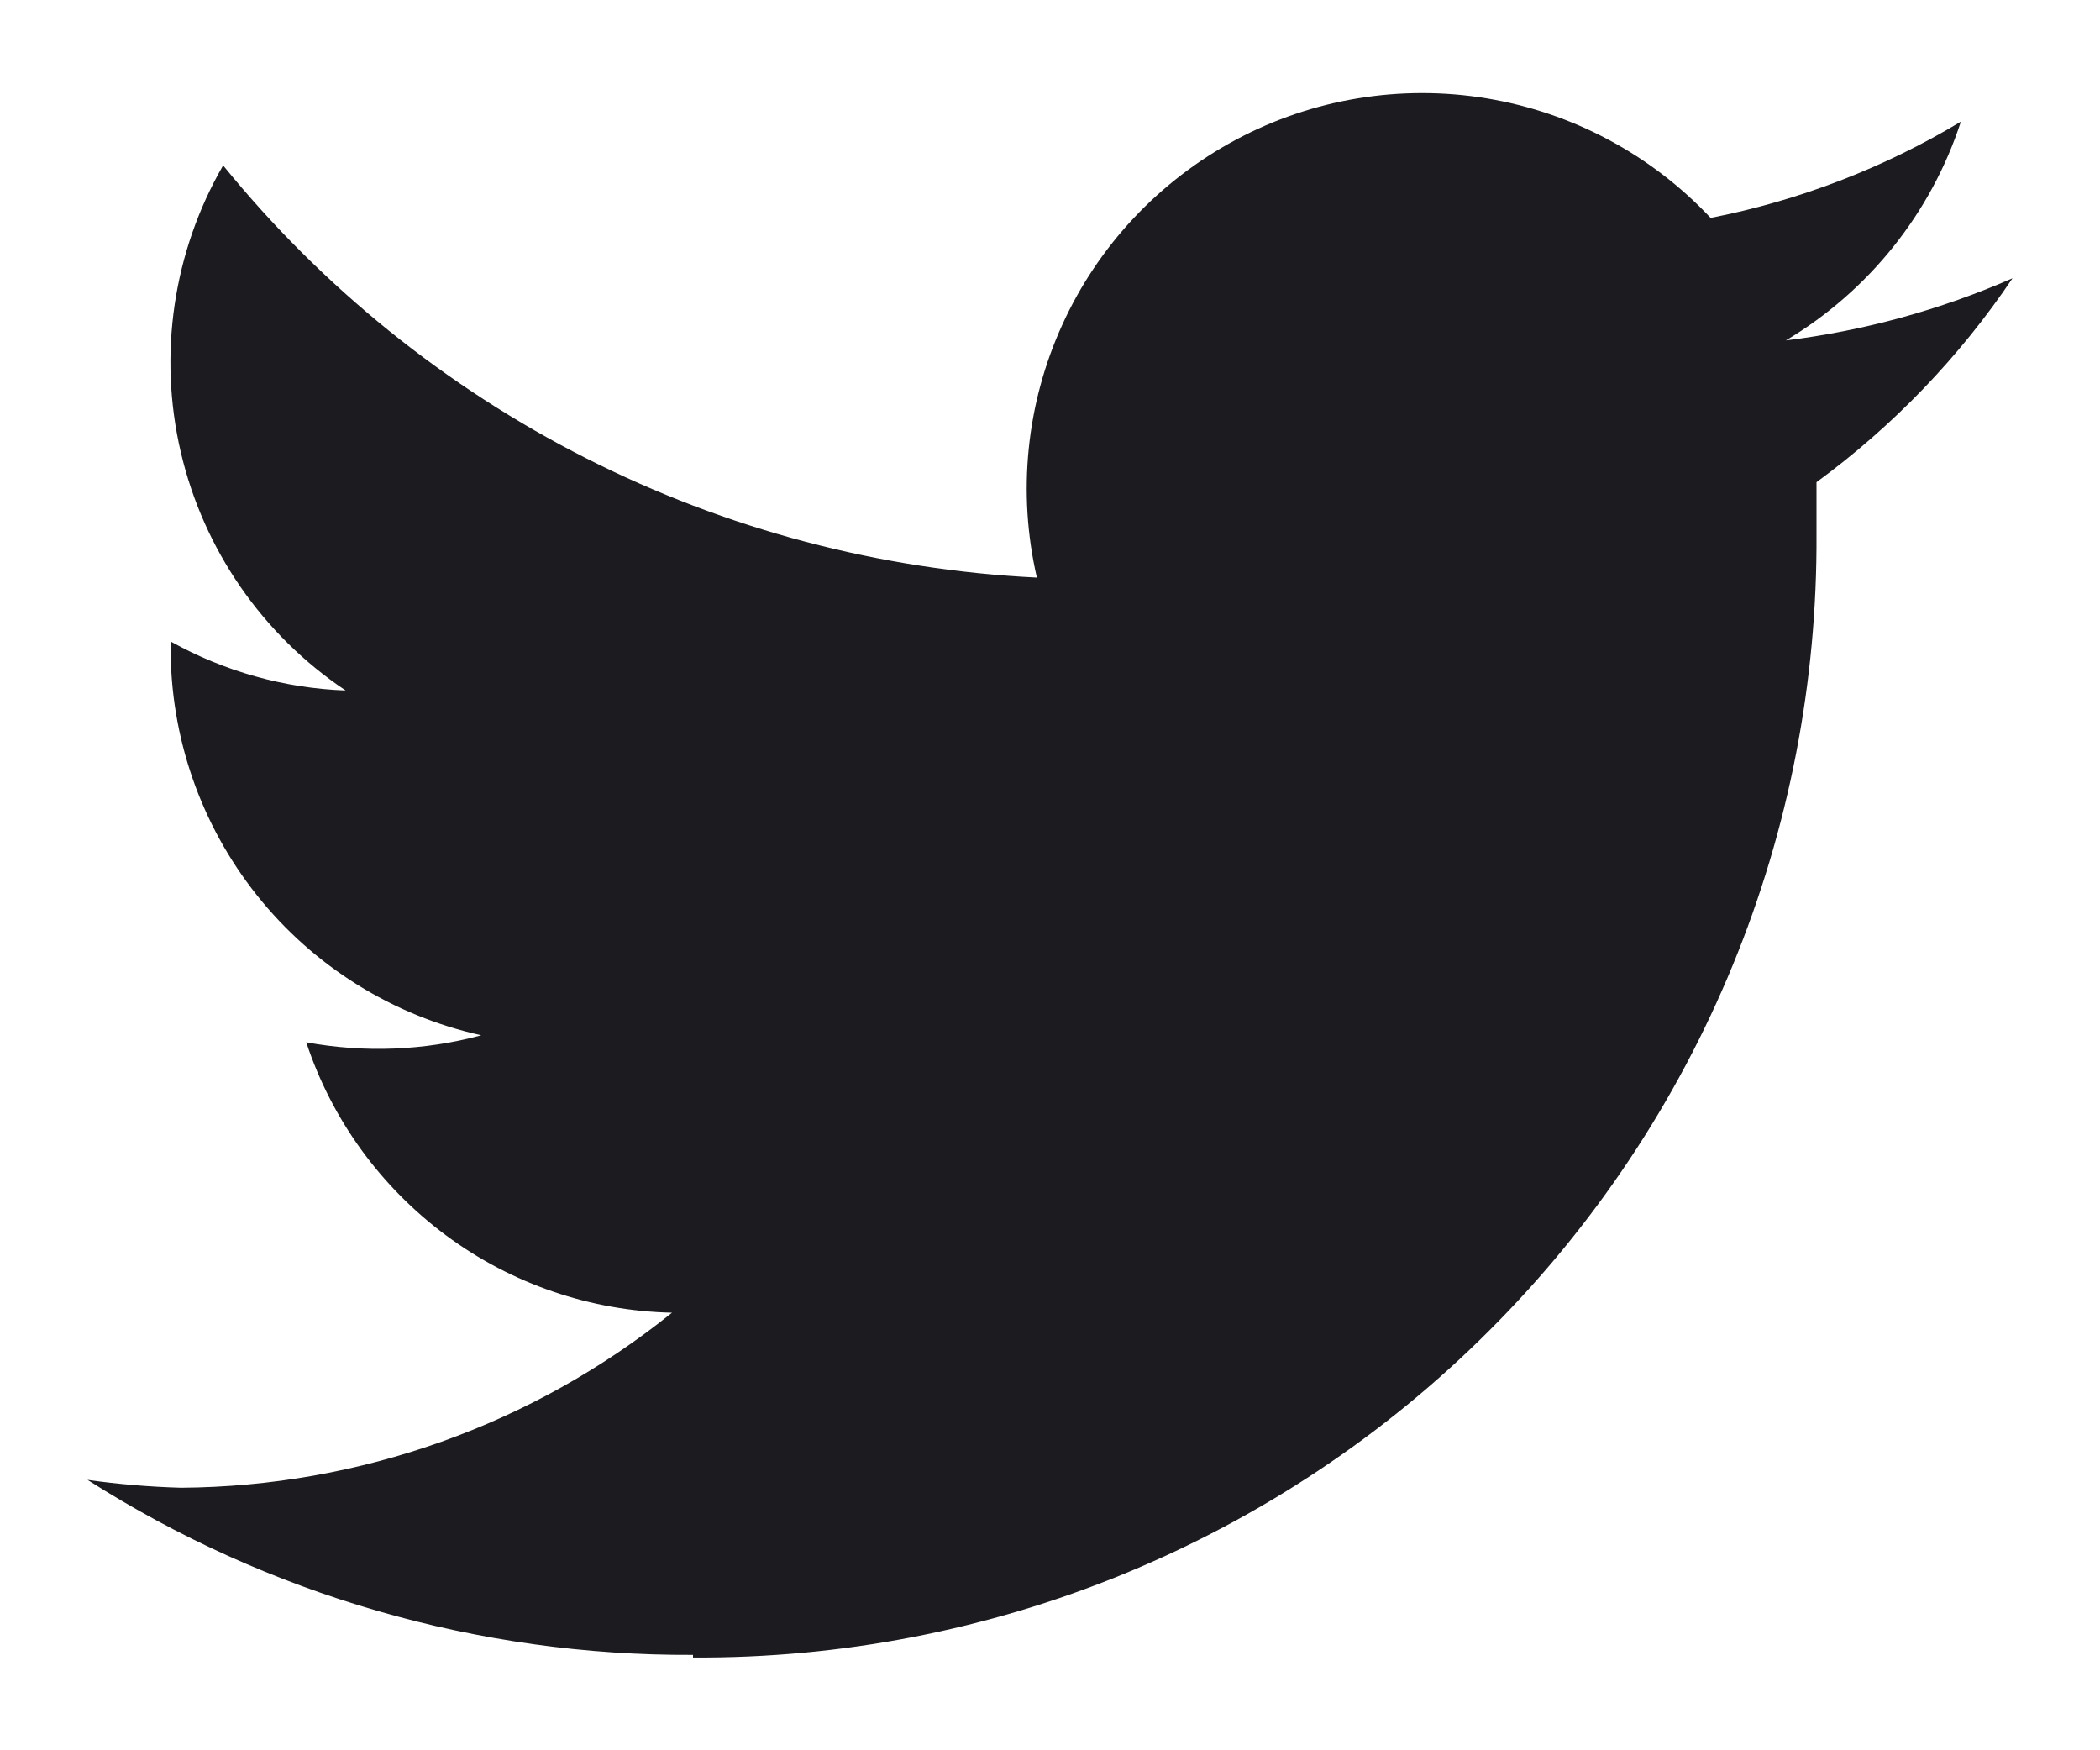 <svg width="12" height="10" viewBox="0 0 12 10" fill="none" xmlns="http://www.w3.org/2000/svg">
<path d="M3.96 9.47C4.805 9.475 5.642 9.313 6.423 8.992C7.204 8.671 7.914 8.199 8.511 7.601C9.109 7.004 9.581 6.294 9.902 5.513C10.223 4.732 10.385 3.895 10.38 3.05V2.755C10.818 2.434 11.197 2.04 11.5 1.59C11.088 1.77 10.652 1.89 10.205 1.945C10.678 1.663 11.034 1.219 11.205 0.695C10.764 0.96 10.28 1.146 9.775 1.245C9.435 0.883 8.985 0.643 8.495 0.562C8.004 0.481 7.501 0.564 7.063 0.798C6.625 1.032 6.275 1.404 6.07 1.856C5.864 2.308 5.813 2.816 5.925 3.3C5.028 3.256 4.15 3.024 3.349 2.618C2.548 2.212 1.841 1.642 1.275 0.945C0.989 1.441 0.903 2.026 1.033 2.583C1.163 3.14 1.5 3.627 1.975 3.945C1.624 3.932 1.282 3.836 0.975 3.665V3.69C0.972 4.208 1.146 4.711 1.469 5.116C1.792 5.521 2.244 5.803 2.75 5.915C2.424 6.003 2.082 6.016 1.75 5.955C1.896 6.397 2.176 6.782 2.55 7.059C2.924 7.336 3.375 7.49 3.84 7.5C3.045 8.14 2.056 8.493 1.035 8.5C0.856 8.495 0.677 8.48 0.5 8.455C1.533 9.113 2.735 9.461 3.96 9.455" fill="#1C1B1F"/>
</svg>

